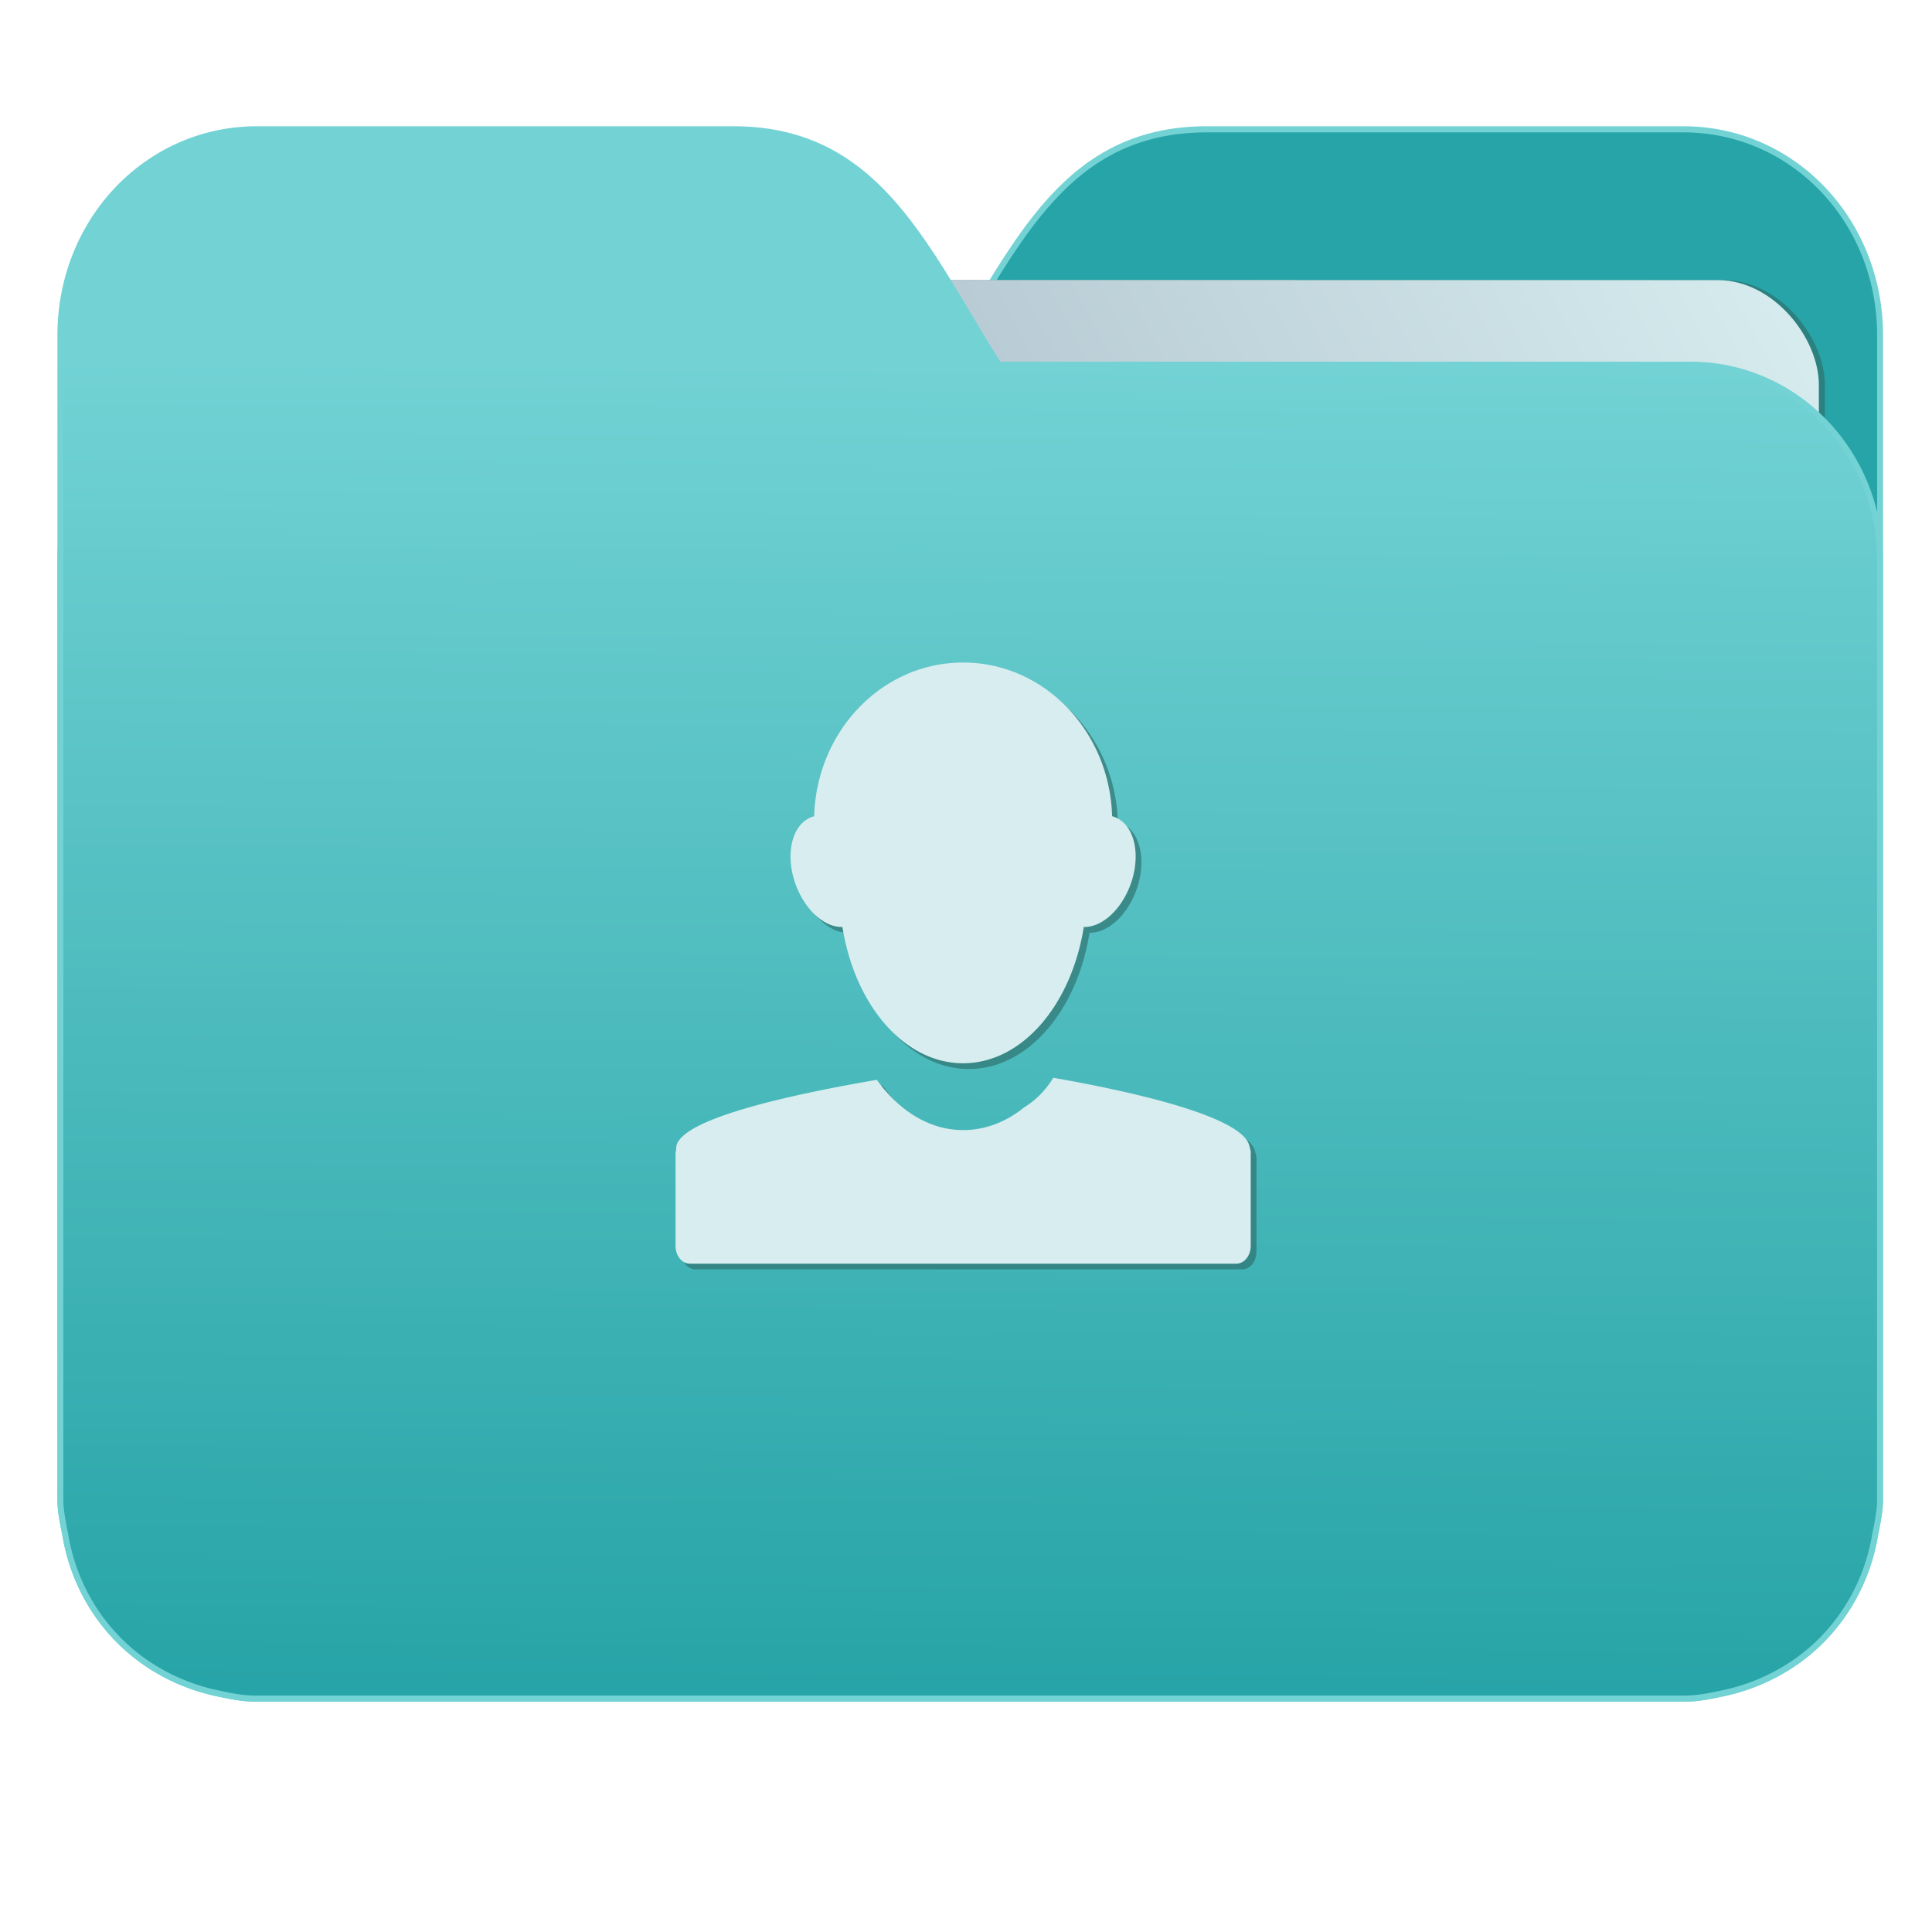 <svg xmlns="http://www.w3.org/2000/svg" xmlns:xlink="http://www.w3.org/1999/xlink" width="32" height="32" version="1"><defs><linearGradient id="a"><stop offset="0" stop-color="#27a4a7"/><stop offset="1" stop-color="#72d2d4"/></linearGradient><linearGradient id="b"><stop offset="0" stop-color="#8998ad"/><stop offset="1" stop-color="#d7edef"/></linearGradient><linearGradient xlink:href="#a" id="d" x1="-5.667" y1="22.201" x2="-5.597" y2="10.718" gradientUnits="userSpaceOnUse" gradientTransform="matrix(1.847 0 0 1.847 -1.697 -28.434)"/><linearGradient xlink:href="#b" id="c" x1="-34.169" y1="21.288" x2="-13.153" y2="7.458" gradientUnits="userSpaceOnUse" gradientTransform="matrix(1.227 0 0 1.5 17.688 -21.176)"/></defs><g transform="matrix(1 0 0 1.035 28.578 14.98)"><path d="M-8.585-12.404c-2.391 0-3.167 1.885-4.395 3.768H-24.44c-1.739 0-3.139 1.4-3.139 3.139V9.57c.008.175.045.344.08.51.149.868.643 1.609 1.373 2.08.348.224.75.387 1.178.47.213.044.4.08.628.08H-.696c.228 0 .415-.034.628-.08a3.352 3.352 0 0 0 1.177-.47 3.082 3.082 0 0 0 1.373-2.08c.034-.166.07-.336.08-.51V-9.107c0-1.836-1.443-3.297-3.258-3.297h-7.887z" fill="#27a4a7" stroke="#72d2d4" stroke-width=".098"/><rect width="25.793" height="20.744" x="-24.146" y="-9.991" transform="rotate(.008) skewX(.002)" ry="1.676" opacity=".647" fill="#2d6e6b" paint-order="markers stroke fill"/><rect width="25.793" height="20.744" x="-24.246" y="-9.991" transform="rotate(.008) skewX(.002)" ry="1.676" fill="url(#c)" paint-order="markers stroke fill"/><path d="M-16.431-12.404c2.39 0 3.166 1.885 4.394 3.768H-.578c1.739 0 3.139 1.4 3.139 3.139V9.57c-.008.175-.045.344-.08.51a3.078 3.078 0 0 1-1.373 2.08c-.348.224-.75.387-1.178.47-.213.044-.4.08-.628.08H-24.32c-.227 0-.414-.034-.628-.08a3.352 3.352 0 0 1-1.176-.47 3.082 3.082 0 0 1-1.374-2.08c-.034-.166-.07-.336-.08-.51V-9.107c0-1.836 1.444-3.297 3.258-3.297h7.887z" fill="url(#d)" stroke="#72d2d4" stroke-width=".098"/><path d="M-14.998-1.32a.41.41 0 0 0-.097.038c-.307.161-.387.666-.177 1.133.17.376.47.61.742.602.206 1.25 1.024 2.181 2 2.181.975 0 1.792-.932 1.998-2.181.272.007.573-.226.742-.602.21-.467.13-.972-.177-1.133a.411.411 0 0 0-.096-.037c-.04-1.366-1.128-2.46-2.468-2.46s-2.427 1.094-2.467 2.46zm2.463 5.023c-.555 0-1.056-.31-1.425-.804-1.554.258-3.215.63-3.32 1.056-.001.007.002.014 0 .02-.004.02-.005.04-.007.062 0 .01-.007.017-.007.027v1.49c0 .16.105.287.238.287h9.05c.133 0 .239-.127.239-.287v-1.5c-.001-.035-.015-.064-.022-.099-.11-.442-1.72-.83-3.248-1.089-.117.184-.273.35-.483.474l-.002.002c-.297.23-.641.361-1.005.361" opacity=".647" fill="#2d6e6b"/><path d="M-15.093-1.411a.41.41 0 0 0-.097.037c-.307.161-.387.666-.177 1.133.17.376.47.61.742.602.206 1.25 1.023 2.181 1.999 2.181.976 0 1.793-.932 1.999-2.181.272.007.572-.226.742-.602.21-.467.13-.972-.177-1.133a.411.411 0 0 0-.096-.037c-.04-1.366-1.128-2.46-2.468-2.46s-2.427 1.094-2.467 2.46zm2.463 5.022c-.555 0-1.056-.31-1.425-.804-1.554.258-3.215.631-3.32 1.056-.001.007.002.014 0 .02-.004.021-.005.04-.007.062 0 .01-.007.017-.007.027v1.49c0 .16.105.287.238.287h9.05c.133 0 .239-.127.239-.287v-1.5c-.001-.034-.015-.064-.022-.099-.11-.442-1.721-.83-3.248-1.089-.117.184-.274.35-.483.474l-.002.002c-.297.23-.641.361-1.005.361" fill="#d7edef"/></g></svg>